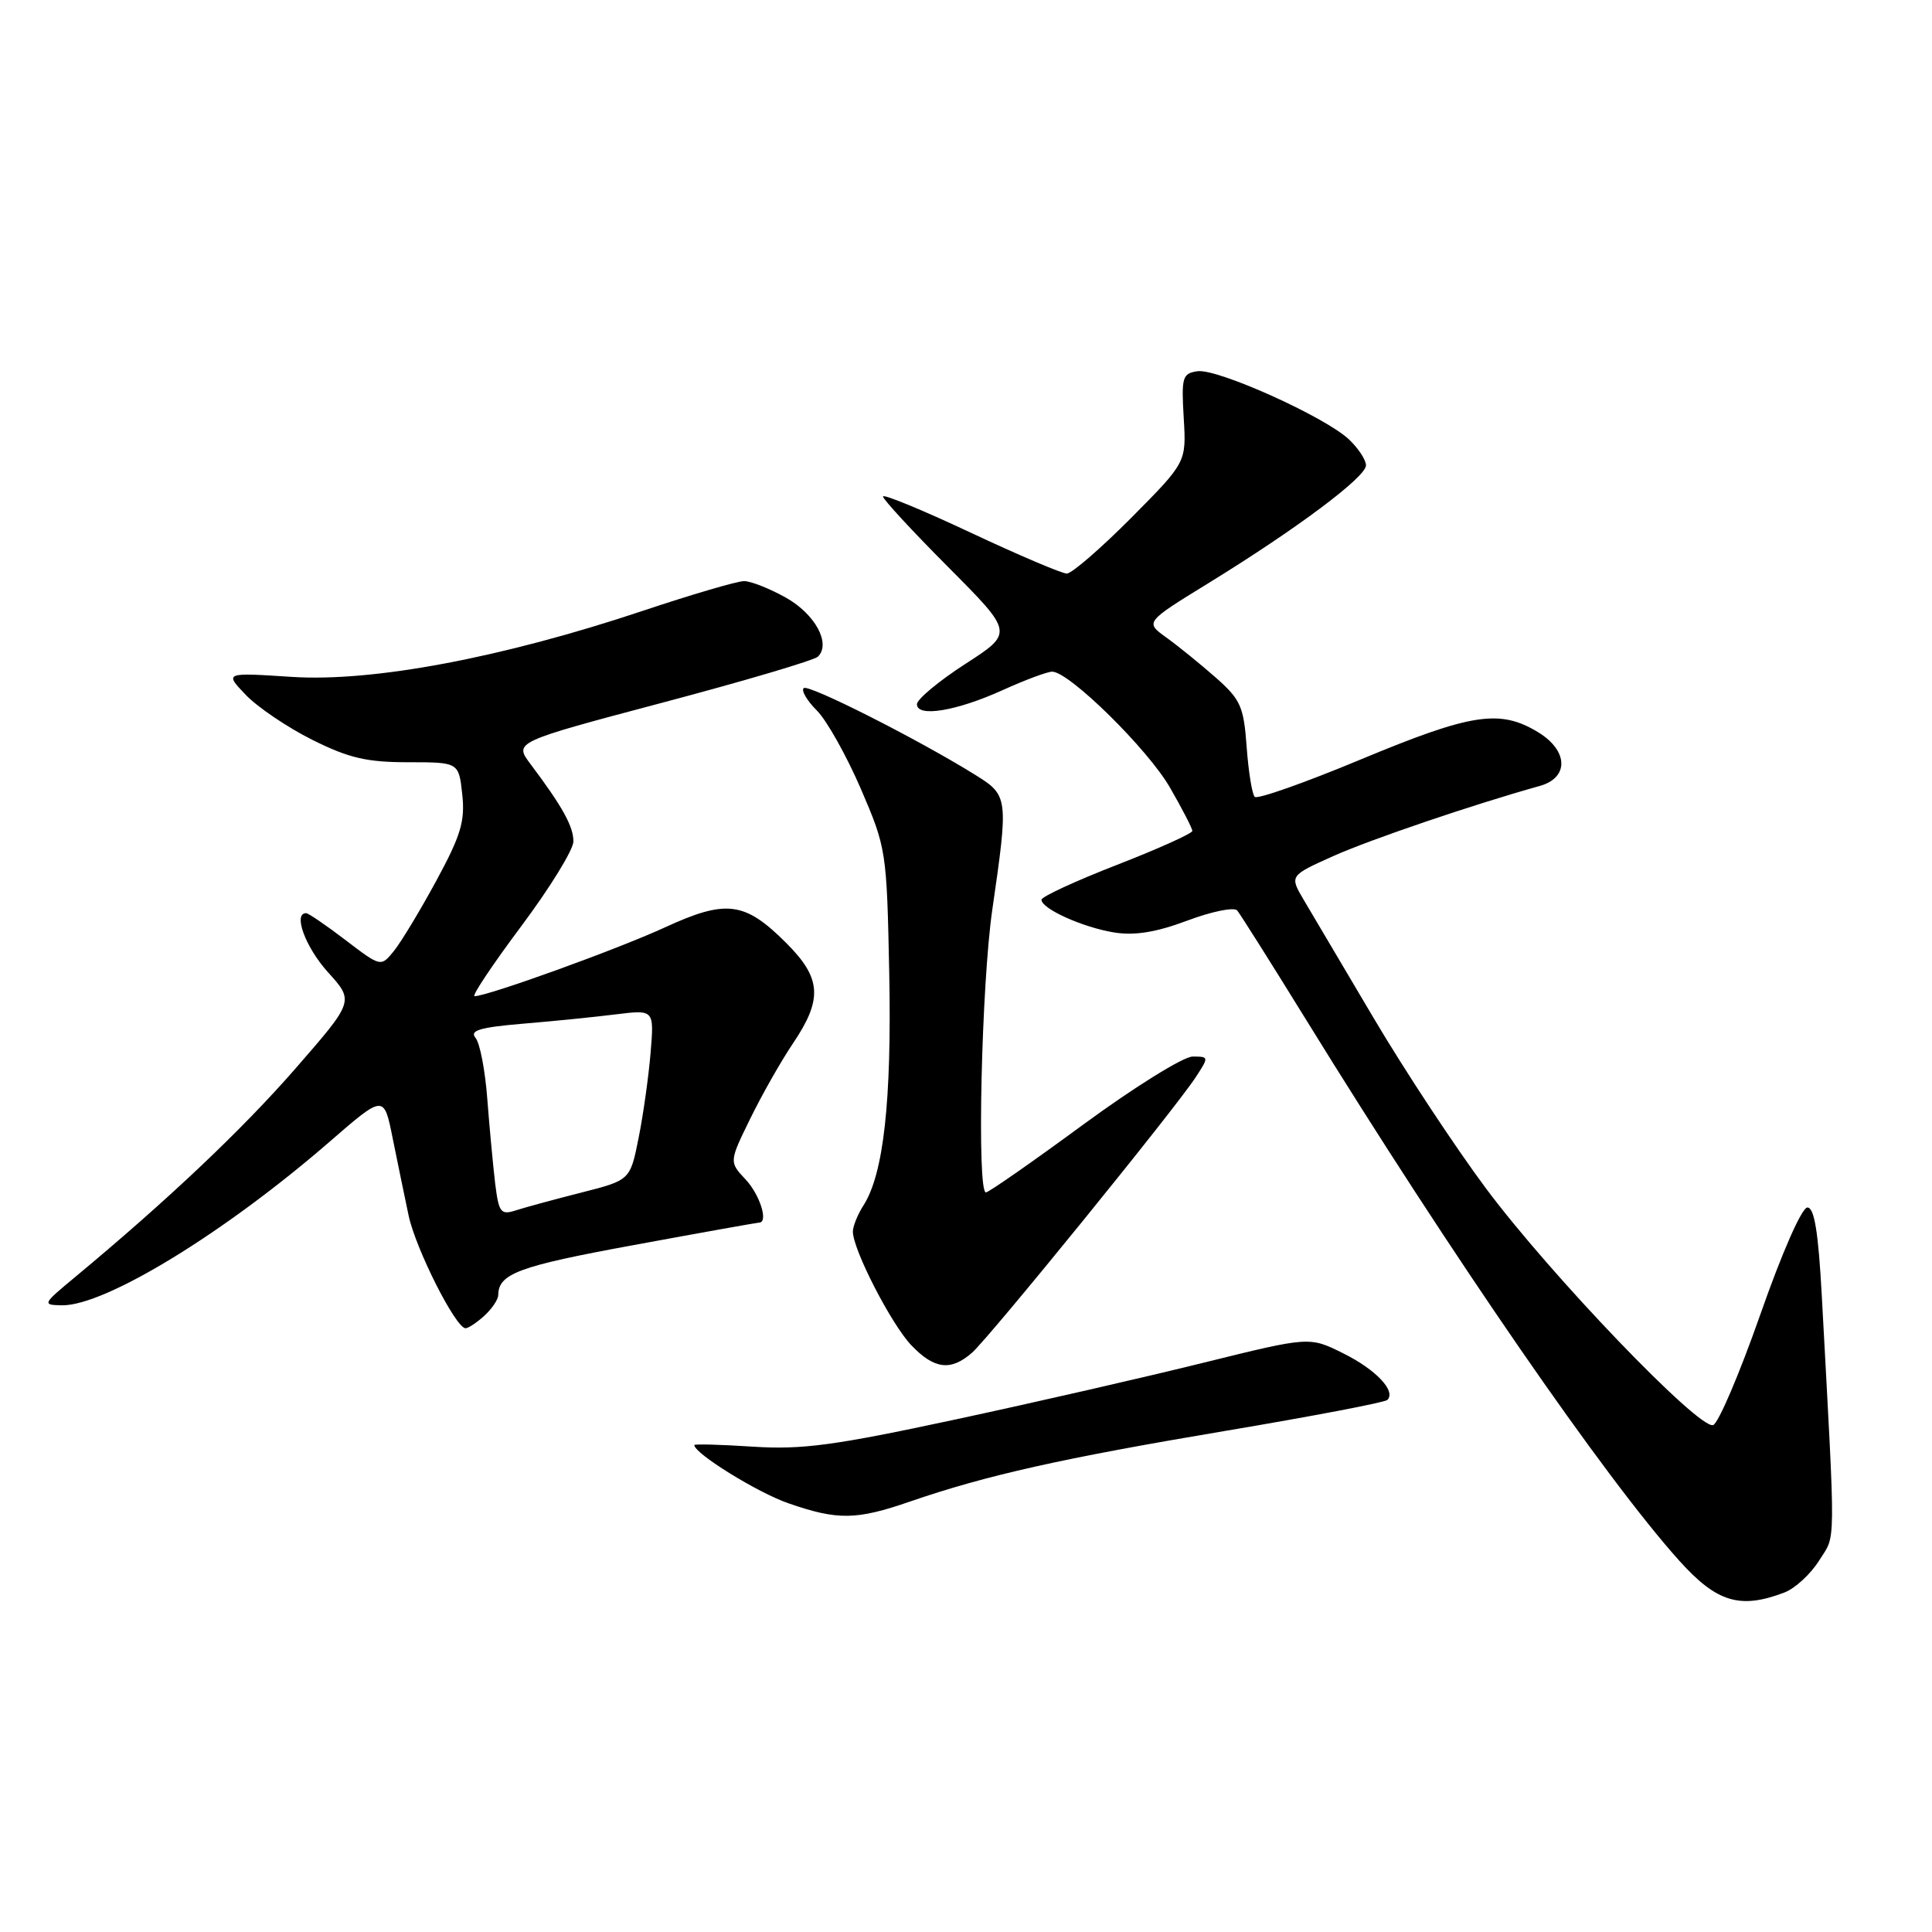 <?xml version="1.0" encoding="UTF-8" standalone="no"?>
<!DOCTYPE svg PUBLIC "-//W3C//DTD SVG 1.1//EN" "http://www.w3.org/Graphics/SVG/1.1/DTD/svg11.dtd" >
<svg xmlns="http://www.w3.org/2000/svg" xmlns:xlink="http://www.w3.org/1999/xlink" version="1.1" viewBox="0 0 256 256">
 <g >
 <path fill="currentColor"
d=" M 236.43 211.02 C 237.84 210.49 239.92 208.58 241.05 206.77 C 243.28 203.23 243.25 205.91 241.40 171.75 C 240.94 163.24 240.41 160.00 239.49 160.00 C 238.75 160.00 236.12 165.98 233.24 174.21 C 230.50 182.02 227.69 188.60 227.00 188.83 C 225.13 189.46 205.40 168.90 196.87 157.43 C 192.79 151.95 186.13 141.85 182.07 134.99 C 178.01 128.12 173.83 121.05 172.77 119.27 C 170.86 116.04 170.86 116.04 176.68 113.43 C 181.64 111.21 195.32 106.57 204.00 104.15 C 207.92 103.07 207.83 99.48 203.82 97.03 C 198.75 93.94 194.99 94.52 180.36 100.61 C 172.95 103.70 166.61 105.94 166.26 105.59 C 165.91 105.24 165.43 102.27 165.19 98.99 C 164.80 93.60 164.40 92.70 161.07 89.76 C 159.03 87.97 156.10 85.59 154.54 84.47 C 151.72 82.44 151.72 82.44 160.11 77.28 C 171.86 70.05 181.00 63.21 181.00 61.66 C 181.00 60.94 179.98 59.39 178.73 58.21 C 175.54 55.22 161.31 48.81 158.68 49.19 C 156.67 49.48 156.53 49.97 156.85 55.38 C 157.20 61.25 157.20 61.25 149.88 68.63 C 145.85 72.68 142.01 76.00 141.36 76.00 C 140.70 76.00 134.95 73.55 128.58 70.56 C 122.21 67.57 117.00 65.42 117.00 65.79 C 117.00 66.16 120.89 70.37 125.65 75.15 C 134.31 83.85 134.31 83.85 127.90 87.98 C 124.38 90.26 121.50 92.66 121.50 93.31 C 121.50 95.09 126.72 94.23 132.87 91.44 C 135.82 90.10 138.77 89.00 139.42 89.00 C 141.67 89.00 152.12 99.28 155.04 104.38 C 156.66 107.19 157.99 109.77 157.99 110.10 C 158.00 110.43 153.50 112.46 148.00 114.60 C 142.50 116.74 138.00 118.82 138.00 119.22 C 138.00 120.42 143.52 122.90 147.65 123.56 C 150.37 123.99 153.21 123.53 157.34 121.98 C 160.56 120.77 163.52 120.17 163.93 120.64 C 164.33 121.11 168.41 127.58 172.99 135.00 C 192.45 166.55 212.63 195.81 222.52 206.81 C 227.48 212.32 230.56 213.26 236.43 211.02 Z  M 120.59 198.96 C 130.69 195.48 140.74 193.23 162.37 189.60 C 173.84 187.67 183.50 185.83 183.83 185.50 C 185.02 184.32 182.30 181.46 177.94 179.30 C 173.50 177.10 173.50 177.10 159.50 180.56 C 151.80 182.47 136.95 185.87 126.50 188.11 C 110.52 191.54 106.27 192.11 99.75 191.69 C 95.49 191.41 92.00 191.32 92.00 191.48 C 92.00 192.59 100.39 197.79 104.49 199.20 C 111.01 201.46 113.47 201.42 120.59 198.96 Z  M 128.79 179.25 C 131.07 177.26 155.70 146.94 158.43 142.75 C 160.20 140.04 160.20 140.00 158.03 140.00 C 156.81 140.00 150.30 144.05 143.55 149.00 C 136.81 153.95 131.00 158.00 130.64 158.00 C 129.42 158.00 130.04 130.47 131.49 120.50 C 133.64 105.67 133.60 105.40 129.25 102.69 C 121.69 97.98 107.07 90.59 106.49 91.18 C 106.15 91.52 106.94 92.85 108.25 94.16 C 109.55 95.46 112.16 100.12 114.06 104.51 C 117.45 112.39 117.50 112.73 117.83 129.00 C 118.16 145.86 117.08 155.57 114.42 159.71 C 113.64 160.93 113.00 162.51 113.01 163.21 C 113.03 165.61 118.11 175.48 120.75 178.25 C 123.79 181.43 125.97 181.71 128.79 179.25 Z  M 64.17 174.35 C 65.18 173.43 66.01 172.20 66.02 171.60 C 66.05 168.76 68.75 167.77 83.91 164.99 C 92.86 163.34 100.37 162.00 100.59 162.00 C 101.85 162.00 100.69 158.30 98.80 156.29 C 96.61 153.95 96.61 153.95 99.41 148.23 C 100.95 145.08 103.51 140.56 105.11 138.20 C 109.03 132.37 108.84 129.60 104.18 124.95 C 98.68 119.45 96.23 119.14 88.07 122.90 C 81.79 125.79 64.61 132.00 62.88 132.00 C 62.47 132.00 65.25 127.84 69.05 122.75 C 72.86 117.66 75.97 112.60 75.98 111.50 C 75.99 109.51 74.51 106.85 70.30 101.25 C 68.10 98.33 68.10 98.33 87.80 93.10 C 98.63 90.23 107.89 87.49 108.38 87.01 C 110.13 85.28 108.02 81.38 104.15 79.20 C 101.99 77.99 99.49 77.00 98.60 77.00 C 97.70 77.00 91.69 78.76 85.23 80.92 C 66.54 87.16 49.42 90.39 38.65 89.69 C 29.73 89.11 29.73 89.11 32.58 92.09 C 34.15 93.72 38.11 96.40 41.38 98.03 C 46.20 100.44 48.59 101.00 54.05 101.00 C 60.79 101.00 60.79 101.00 61.25 105.25 C 61.64 108.80 61.07 110.69 57.83 116.67 C 55.69 120.62 53.16 124.81 52.21 125.99 C 50.47 128.14 50.47 128.14 45.79 124.57 C 43.22 122.61 40.87 121.00 40.56 121.00 C 38.80 121.00 40.48 125.53 43.46 128.83 C 46.93 132.66 46.93 132.66 39.12 141.62 C 32.06 149.71 22.27 158.98 9.96 169.21 C 5.62 172.81 5.57 172.91 8.20 172.96 C 13.91 173.05 29.74 163.38 43.68 151.28 C 50.87 145.04 50.87 145.04 52.02 150.77 C 52.66 153.92 53.61 158.55 54.14 161.05 C 55.08 165.49 60.39 176.00 61.69 176.00 C 62.05 176.00 63.17 175.26 64.17 174.35 Z  M 65.61 156.80 C 65.33 154.43 64.86 149.41 64.57 145.63 C 64.29 141.86 63.59 138.21 63.01 137.52 C 62.20 136.54 63.58 136.13 69.24 135.65 C 73.23 135.32 78.79 134.76 81.59 134.41 C 86.68 133.78 86.68 133.78 86.21 139.47 C 85.95 142.60 85.24 147.69 84.62 150.77 C 83.50 156.38 83.50 156.38 77.00 158.03 C 73.42 158.94 69.52 160.00 68.32 160.39 C 66.35 161.02 66.09 160.67 65.61 156.80 Z "/>
</g>
</svg>